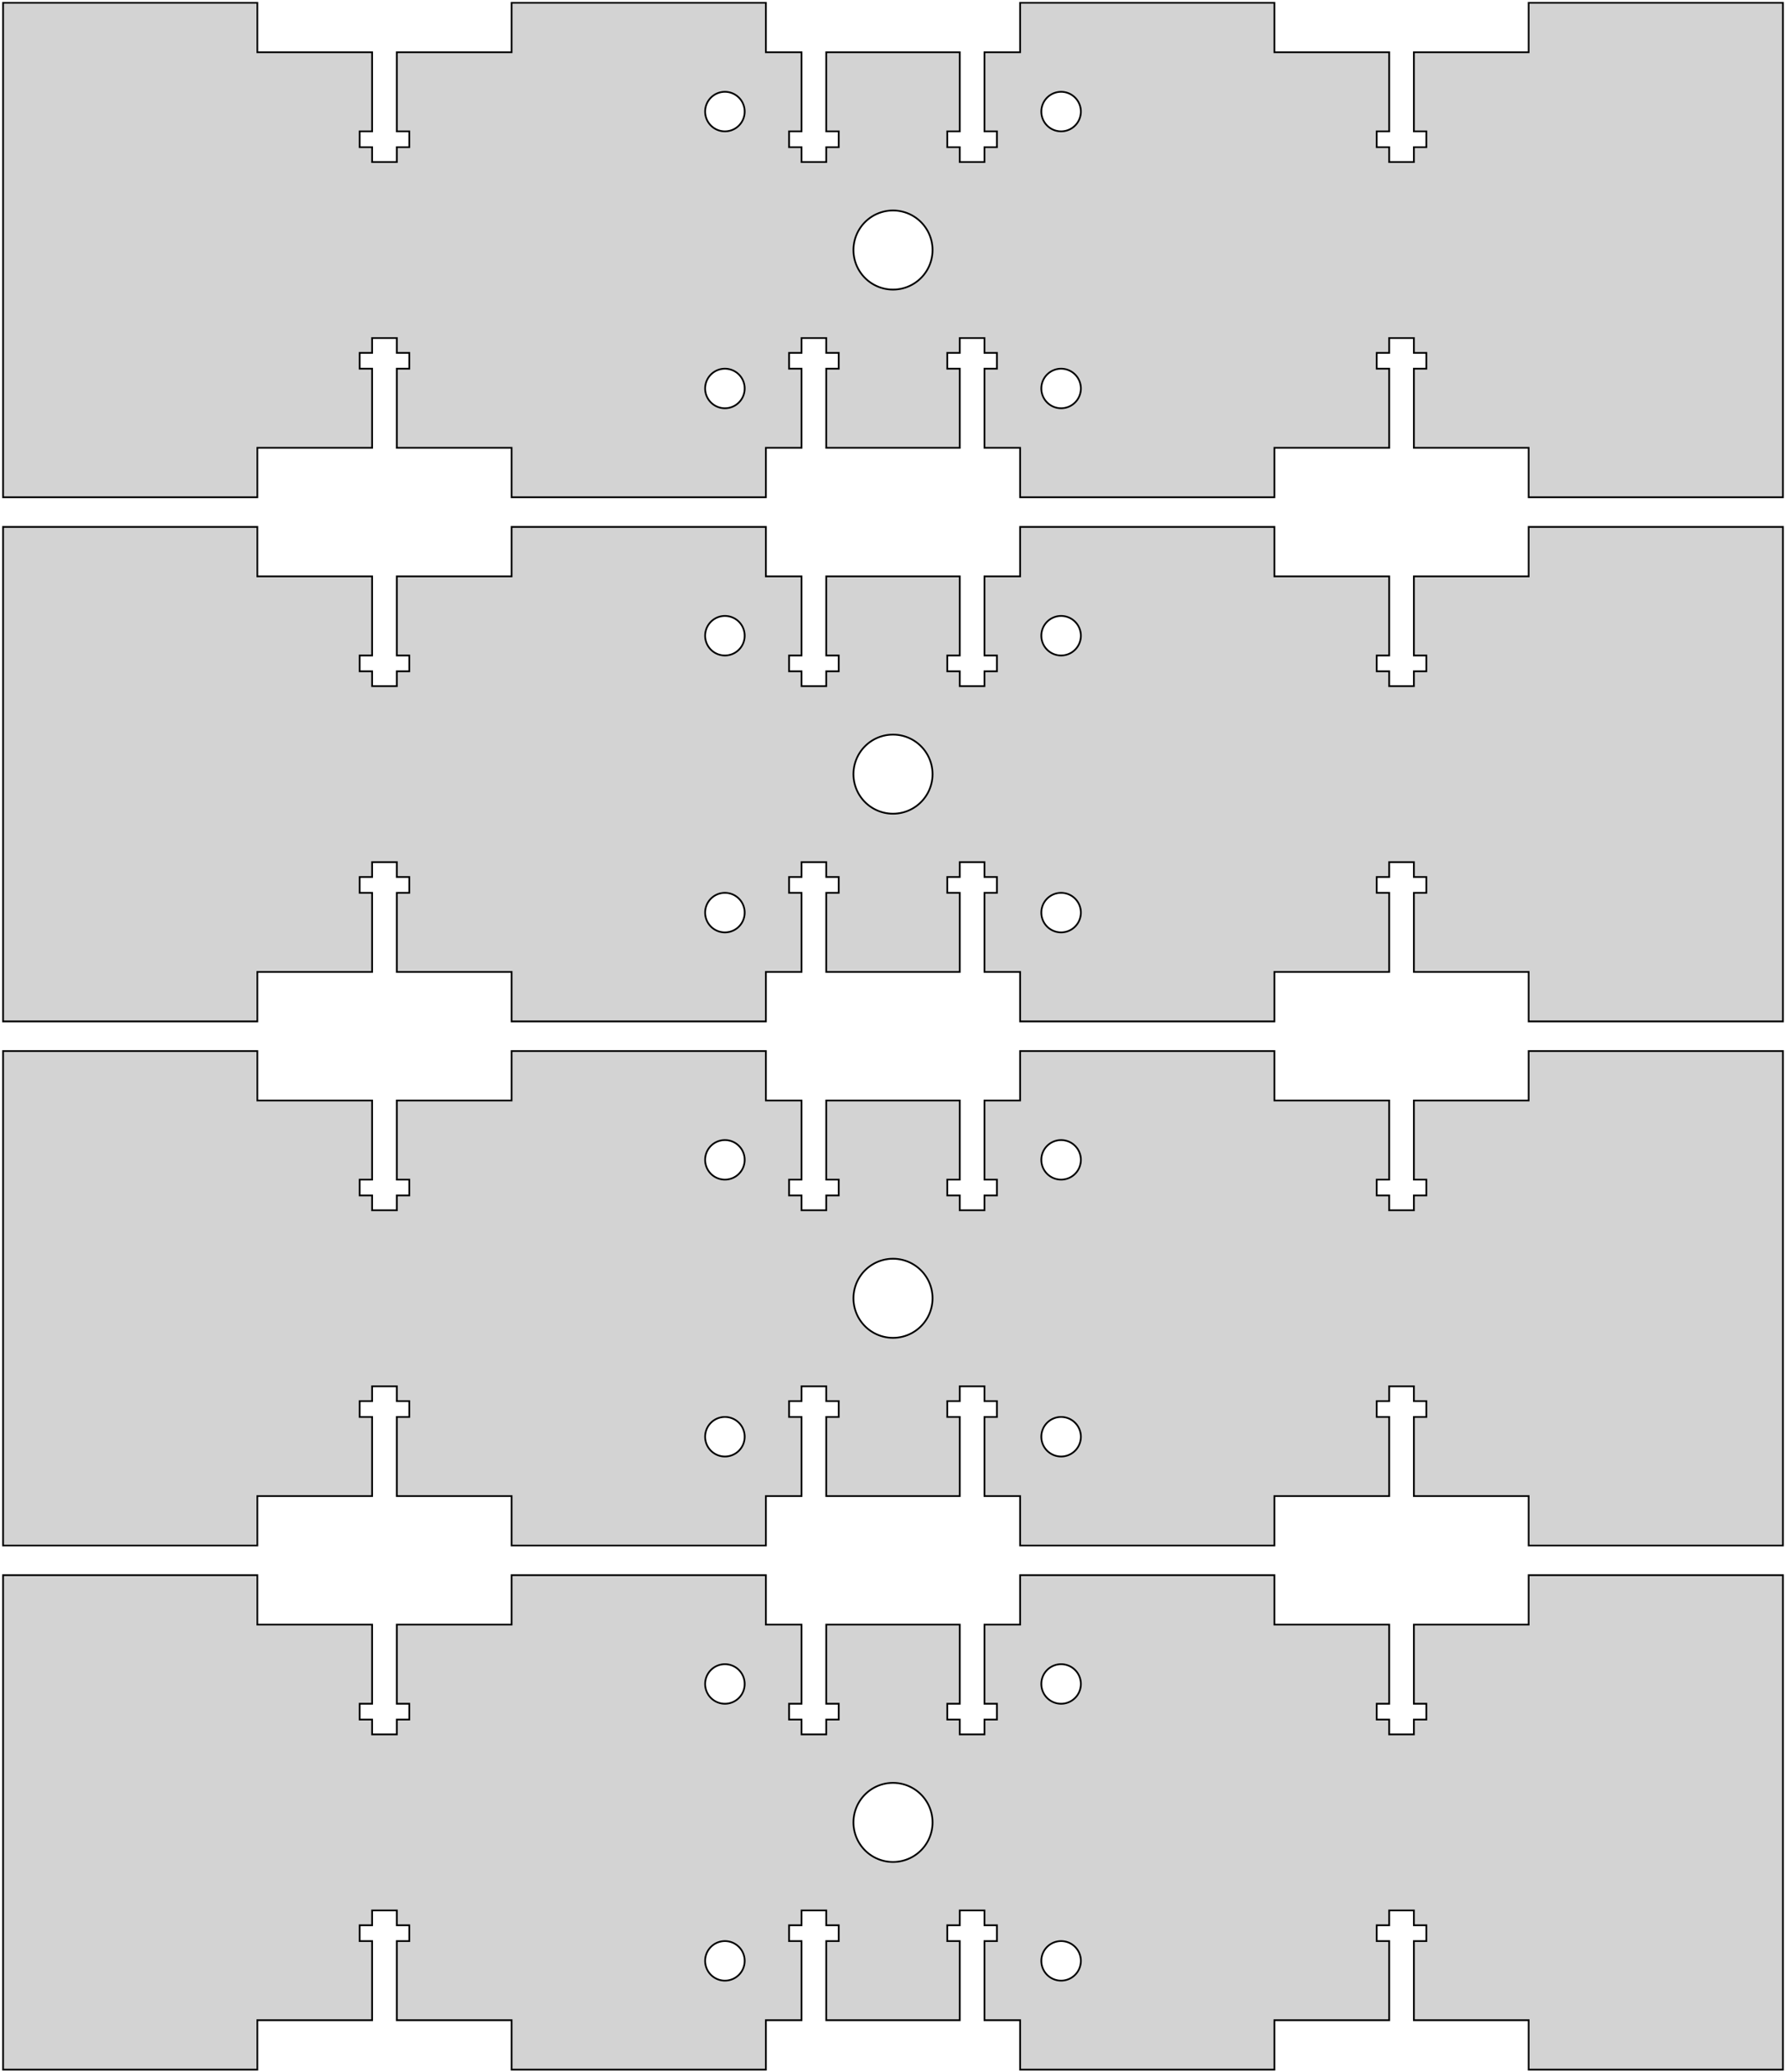 <?xml version="1.0" standalone="no"?>
<!DOCTYPE svg PUBLIC "-//W3C//DTD SVG 1.1//EN" "http://www.w3.org/Graphics/SVG/1.1/DTD/svg11.dtd">
<svg width="512" height="594" viewBox="-256 -426 512 594" xmlns="http://www.w3.org/2000/svg" version="1.1">
<title>OpenSCAD Model</title>
<path d="
M -255.118,17.008 L -182.227,17.008 L -182.227,2.835 L -149.325,2.835 L -149.325,-19.843 L -152.897,-19.843
 L -152.897,-24.378 L -149.325,-24.378 L -149.325,-28.63 L -142.238,-28.63 L -142.238,-24.378 L -138.667,-24.378
 L -138.667,-19.843 L -142.238,-19.843 L -142.238,2.835 L -109.336,2.835 L -109.336,17.008 L -36.445,17.008
 L -36.445,2.835 L -26.221,2.835 L -26.221,-19.843 L -29.792,-19.843 L -29.792,-24.378 L -26.221,-24.378
 L -26.221,-28.63 L -19.134,-28.63 L -19.134,-24.378 L -15.562,-24.378 L -15.562,-19.843 L -19.134,-19.843
 L -19.134,2.835 L 19.134,2.835 L 19.134,-19.843 L 15.562,-19.843 L 15.562,-24.378 L 19.134,-24.378
 L 19.134,-28.63 L 26.221,-28.63 L 26.221,-24.378 L 29.792,-24.378 L 29.792,-19.843 L 26.221,-19.843
 L 26.221,2.835 L 36.445,2.835 L 36.445,17.008 L 109.336,17.008 L 109.336,2.835 L 142.238,2.835
 L 142.238,-19.843 L 138.667,-19.843 L 138.667,-24.378 L 142.238,-24.378 L 142.238,-28.63 L 149.325,-28.63
 L 149.325,-24.378 L 152.897,-24.378 L 152.897,-19.843 L 149.325,-19.843 L 149.325,2.835 L 182.227,2.835
 L 182.227,17.008 L 255.118,17.008 L 255.118,-124.724 L 182.227,-124.724 L 182.227,-110.551 L 149.325,-110.551
 L 149.325,-87.874 L 152.897,-87.874 L 152.897,-83.339 L 149.325,-83.339 L 149.325,-79.087 L 142.238,-79.087
 L 142.238,-83.339 L 138.667,-83.339 L 138.667,-87.874 L 142.238,-87.874 L 142.238,-110.551 L 109.336,-110.551
 L 109.336,-124.724 L 36.445,-124.724 L 36.445,-110.551 L 26.221,-110.551 L 26.221,-87.874 L 29.792,-87.874
 L 29.792,-83.339 L 26.221,-83.339 L 26.221,-79.087 L 19.134,-79.087 L 19.134,-83.339 L 15.562,-83.339
 L 15.562,-87.874 L 19.134,-87.874 L 19.134,-110.551 L -19.134,-110.551 L -19.134,-87.874 L -15.562,-87.874
 L -15.562,-83.339 L -19.134,-83.339 L -19.134,-79.087 L -26.221,-79.087 L -26.221,-83.339 L -29.792,-83.339
 L -29.792,-87.874 L -26.221,-87.874 L -26.221,-110.551 L -36.445,-110.551 L -36.445,-124.724 L -109.336,-124.724
 L -109.336,-110.551 L -142.238,-110.551 L -142.238,-87.874 L -138.667,-87.874 L -138.667,-83.339 L -142.238,-83.339
 L -142.238,-79.087 L -149.325,-79.087 L -149.325,-83.339 L -152.897,-83.339 L -152.897,-87.874 L -149.325,-87.874
 L -149.325,-110.551 L -182.227,-110.551 L -182.227,-124.724 L -255.118,-124.724 z
M -53.858,-14.173 L -53.847,-14.529 L -53.814,-14.884 L -53.758,-15.236 L -53.68,-15.583 L -53.581,-15.925
 L -53.46,-16.26 L -53.319,-16.587 L -53.157,-16.904 L -52.976,-17.211 L -52.776,-17.506 L -52.557,-17.787
 L -52.322,-18.054 L -52.07,-18.306 L -51.803,-18.541 L -51.521,-18.76 L -51.227,-18.96 L -50.92,-19.141
 L -50.603,-19.303 L -50.276,-19.444 L -49.941,-19.565 L -49.599,-19.664 L -49.251,-19.742 L -48.9,-19.798
 L -48.545,-19.831 L -48.189,-19.843 L -47.833,-19.831 L -47.478,-19.798 L -47.127,-19.742 L -46.779,-19.664
 L -46.437,-19.565 L -46.102,-19.444 L -45.775,-19.303 L -45.458,-19.141 L -45.151,-18.96 L -44.857,-18.76
 L -44.575,-18.541 L -44.308,-18.306 L -44.056,-18.054 L -43.821,-17.787 L -43.602,-17.506 L -43.402,-17.211
 L -43.221,-16.904 L -43.059,-16.587 L -42.918,-16.26 L -42.797,-15.925 L -42.698,-15.583 L -42.62,-15.236
 L -42.564,-14.884 L -42.531,-14.529 L -42.52,-14.173 L -42.531,-13.817 L -42.564,-13.463 L -42.62,-13.111
 L -42.698,-12.763 L -42.797,-12.421 L -42.918,-12.086 L -43.059,-11.759 L -43.221,-11.442 L -43.402,-11.136
 L -43.602,-10.841 L -43.821,-10.559 L -44.056,-10.292 L -44.308,-10.04 L -44.575,-9.805 L -44.857,-9.587
 L -45.151,-9.386 L -45.458,-9.205 L -45.775,-9.043 L -46.102,-8.902 L -46.437,-8.781 L -46.779,-8.682
 L -47.127,-8.604 L -47.478,-8.549 L -47.833,-8.515 L -48.189,-8.504 L -48.545,-8.515 L -48.9,-8.549
 L -49.251,-8.604 L -49.599,-8.682 L -49.941,-8.781 L -50.276,-8.902 L -50.603,-9.043 L -50.92,-9.205
 L -51.227,-9.386 L -51.521,-9.587 L -51.803,-9.805 L -52.07,-10.04 L -52.322,-10.292 L -52.557,-10.559
 L -52.776,-10.841 L -52.976,-11.136 L -53.157,-11.442 L -53.319,-11.759 L -53.46,-12.086 L -53.581,-12.421
 L -53.68,-12.763 L -53.758,-13.111 L -53.814,-13.463 L -53.847,-13.817 z
M -53.858,-93.543 L -53.847,-93.899 L -53.814,-94.254 L -53.758,-94.606 L -53.68,-94.953 L -53.581,-95.295
 L -53.46,-95.63 L -53.319,-95.957 L -53.157,-96.275 L -52.976,-96.581 L -52.776,-96.876 L -52.557,-97.157
 L -52.322,-97.424 L -52.07,-97.676 L -51.803,-97.912 L -51.521,-98.13 L -51.227,-98.33 L -50.92,-98.511
 L -50.603,-98.673 L -50.276,-98.814 L -49.941,-98.935 L -49.599,-99.034 L -49.251,-99.112 L -48.9,-99.168
 L -48.545,-99.201 L -48.189,-99.213 L -47.833,-99.201 L -47.478,-99.168 L -47.127,-99.112 L -46.779,-99.034
 L -46.437,-98.935 L -46.102,-98.814 L -45.775,-98.673 L -45.458,-98.511 L -45.151,-98.33 L -44.857,-98.13
 L -44.575,-97.912 L -44.308,-97.676 L -44.056,-97.424 L -43.821,-97.157 L -43.602,-96.876 L -43.402,-96.581
 L -43.221,-96.275 L -43.059,-95.957 L -42.918,-95.63 L -42.797,-95.295 L -42.698,-94.953 L -42.62,-94.606
 L -42.564,-94.254 L -42.531,-93.899 L -42.52,-93.543 L -42.531,-93.187 L -42.564,-92.833 L -42.62,-92.481
 L -42.698,-92.133 L -42.797,-91.791 L -42.918,-91.456 L -43.059,-91.129 L -43.221,-90.812 L -43.402,-90.505
 L -43.602,-90.211 L -43.821,-89.93 L -44.056,-89.662 L -44.308,-89.411 L -44.575,-89.175 L -44.857,-88.957
 L -45.151,-88.757 L -45.458,-88.575 L -45.775,-88.414 L -46.102,-88.272 L -46.437,-88.151 L -46.779,-88.052
 L -47.127,-87.974 L -47.478,-87.919 L -47.833,-87.885 L -48.189,-87.874 L -48.545,-87.885 L -48.9,-87.919
 L -49.251,-87.974 L -49.599,-88.052 L -49.941,-88.151 L -50.276,-88.272 L -50.603,-88.414 L -50.92,-88.575
 L -51.227,-88.757 L -51.521,-88.957 L -51.803,-89.175 L -52.07,-89.411 L -52.322,-89.662 L -52.557,-89.93
 L -52.776,-90.211 L -52.976,-90.505 L -53.157,-90.812 L -53.319,-91.129 L -53.46,-91.456 L -53.581,-91.791
 L -53.68,-92.133 L -53.758,-92.481 L -53.814,-92.833 L -53.847,-93.187 z
M -11.339,-53.858 L -11.316,-54.57 L -11.249,-55.279 L -11.138,-55.983 L -10.982,-56.678 L -10.784,-57.362
 L -10.542,-58.032 L -10.259,-58.686 L -9.936,-59.321 L -9.573,-59.934 L -9.173,-60.523 L -8.737,-61.086
 L -8.265,-61.62 L -7.762,-62.124 L -7.227,-62.595 L -6.665,-63.031 L -6.076,-63.432 L -5.462,-63.794
 L -4.828,-64.118 L -4.174,-64.401 L -3.504,-64.642 L -2.82,-64.841 L -2.125,-64.996 L -1.421,-65.107
 L -0.712,-65.174 L -4.8425e-014,-65.197 L 0.712,-65.174 L 1.421,-65.107 L 2.125,-64.996 L 2.82,-64.841
 L 3.504,-64.642 L 4.174,-64.401 L 4.828,-64.118 L 5.462,-63.794 L 6.076,-63.432 L 6.665,-63.031
 L 7.227,-62.595 L 7.762,-62.124 L 8.265,-61.62 L 8.737,-61.086 L 9.173,-60.523 L 9.573,-59.934
 L 9.936,-59.321 L 10.259,-58.686 L 10.542,-58.032 L 10.784,-57.362 L 10.982,-56.678 L 11.138,-55.983
 L 11.249,-55.279 L 11.316,-54.57 L 11.339,-53.858 L 11.316,-53.146 L 11.249,-52.437 L 11.138,-51.734
 L 10.982,-51.038 L 10.784,-50.355 L 10.542,-49.684 L 10.259,-49.031 L 9.936,-48.396 L 9.573,-47.783
 L 9.173,-47.194 L 8.737,-46.631 L 8.265,-46.096 L 7.762,-45.593 L 7.227,-45.122 L 6.665,-44.685
 L 6.076,-44.285 L 5.462,-43.922 L 4.828,-43.599 L 4.174,-43.316 L 3.504,-43.075 L 2.82,-42.876
 L 2.125,-42.721 L 1.421,-42.609 L 0.712,-42.542 L -4.8425e-014,-42.52 L -0.712,-42.542 L -1.421,-42.609
 L -2.125,-42.721 L -2.82,-42.876 L -3.504,-43.075 L -4.174,-43.316 L -4.828,-43.599 L -5.462,-43.922
 L -6.076,-44.285 L -6.665,-44.685 L -7.227,-45.122 L -7.762,-45.593 L -8.265,-46.096 L -8.737,-46.631
 L -9.173,-47.194 L -9.573,-47.783 L -9.936,-48.396 L -10.259,-49.031 L -10.542,-49.684 L -10.784,-50.355
 L -10.982,-51.038 L -11.138,-51.734 L -11.249,-52.437 L -11.316,-53.146 z
M 42.52,-14.173 L 42.531,-14.529 L 42.564,-14.884 L 42.62,-15.236 L 42.698,-15.583 L 42.797,-15.925
 L 42.918,-16.26 L 43.059,-16.587 L 43.221,-16.904 L 43.402,-17.211 L 43.602,-17.506 L 43.821,-17.787
 L 44.056,-18.054 L 44.308,-18.306 L 44.575,-18.541 L 44.857,-18.76 L 45.151,-18.96 L 45.458,-19.141
 L 45.775,-19.303 L 46.102,-19.444 L 46.437,-19.565 L 46.779,-19.664 L 47.127,-19.742 L 47.478,-19.798
 L 47.833,-19.831 L 48.189,-19.843 L 48.545,-19.831 L 48.9,-19.798 L 49.251,-19.742 L 49.599,-19.664
 L 49.941,-19.565 L 50.276,-19.444 L 50.603,-19.303 L 50.92,-19.141 L 51.227,-18.96 L 51.521,-18.76
 L 51.803,-18.541 L 52.07,-18.306 L 52.322,-18.054 L 52.557,-17.787 L 52.776,-17.506 L 52.976,-17.211
 L 53.157,-16.904 L 53.319,-16.587 L 53.46,-16.26 L 53.581,-15.925 L 53.68,-15.583 L 53.758,-15.236
 L 53.814,-14.884 L 53.847,-14.529 L 53.858,-14.173 L 53.847,-13.817 L 53.814,-13.463 L 53.758,-13.111
 L 53.68,-12.763 L 53.581,-12.421 L 53.46,-12.086 L 53.319,-11.759 L 53.157,-11.442 L 52.976,-11.136
 L 52.776,-10.841 L 52.557,-10.559 L 52.322,-10.292 L 52.07,-10.04 L 51.803,-9.805 L 51.521,-9.587
 L 51.227,-9.386 L 50.92,-9.205 L 50.603,-9.043 L 50.276,-8.902 L 49.941,-8.781 L 49.599,-8.682
 L 49.251,-8.604 L 48.9,-8.549 L 48.545,-8.515 L 48.189,-8.504 L 47.833,-8.515 L 47.478,-8.549
 L 47.127,-8.604 L 46.779,-8.682 L 46.437,-8.781 L 46.102,-8.902 L 45.775,-9.043 L 45.458,-9.205
 L 45.151,-9.386 L 44.857,-9.587 L 44.575,-9.805 L 44.308,-10.04 L 44.056,-10.292 L 43.821,-10.559
 L 43.602,-10.841 L 43.402,-11.136 L 43.221,-11.442 L 43.059,-11.759 L 42.918,-12.086 L 42.797,-12.421
 L 42.698,-12.763 L 42.62,-13.111 L 42.564,-13.463 L 42.531,-13.817 z
M 42.52,-93.543 L 42.531,-93.899 L 42.564,-94.254 L 42.62,-94.606 L 42.698,-94.953 L 42.797,-95.295
 L 42.918,-95.63 L 43.059,-95.957 L 43.221,-96.275 L 43.402,-96.581 L 43.602,-96.876 L 43.821,-97.157
 L 44.056,-97.424 L 44.308,-97.676 L 44.575,-97.912 L 44.857,-98.13 L 45.151,-98.33 L 45.458,-98.511
 L 45.775,-98.673 L 46.102,-98.814 L 46.437,-98.935 L 46.779,-99.034 L 47.127,-99.112 L 47.478,-99.168
 L 47.833,-99.201 L 48.189,-99.213 L 48.545,-99.201 L 48.9,-99.168 L 49.251,-99.112 L 49.599,-99.034
 L 49.941,-98.935 L 50.276,-98.814 L 50.603,-98.673 L 50.92,-98.511 L 51.227,-98.33 L 51.521,-98.13
 L 51.803,-97.912 L 52.07,-97.676 L 52.322,-97.424 L 52.557,-97.157 L 52.776,-96.876 L 52.976,-96.581
 L 53.157,-96.275 L 53.319,-95.957 L 53.46,-95.63 L 53.581,-95.295 L 53.68,-94.953 L 53.758,-94.606
 L 53.814,-94.254 L 53.847,-93.899 L 53.858,-93.543 L 53.847,-93.187 L 53.814,-92.833 L 53.758,-92.481
 L 53.68,-92.133 L 53.581,-91.791 L 53.46,-91.456 L 53.319,-91.129 L 53.157,-90.812 L 52.976,-90.505
 L 52.776,-90.211 L 52.557,-89.93 L 52.322,-89.662 L 52.07,-89.411 L 51.803,-89.175 L 51.521,-88.957
 L 51.227,-88.757 L 50.92,-88.575 L 50.603,-88.414 L 50.276,-88.272 L 49.941,-88.151 L 49.599,-88.052
 L 49.251,-87.974 L 48.9,-87.919 L 48.545,-87.885 L 48.189,-87.874 L 47.833,-87.885 L 47.478,-87.919
 L 47.127,-87.974 L 46.779,-88.052 L 46.437,-88.151 L 46.102,-88.272 L 45.775,-88.414 L 45.458,-88.575
 L 45.151,-88.757 L 44.857,-88.957 L 44.575,-89.175 L 44.308,-89.411 L 44.056,-89.662 L 43.821,-89.93
 L 43.602,-90.211 L 43.402,-90.505 L 43.221,-90.812 L 43.059,-91.129 L 42.918,-91.456 L 42.797,-91.791
 L 42.698,-92.133 L 42.62,-92.481 L 42.564,-92.833 L 42.531,-93.187 z
M -255.118,-274.961 L -255.118,-133.228 L -182.227,-133.228 L -182.227,-147.402 L -149.325,-147.402 L -149.325,-170.079
 L -152.897,-170.079 L -152.897,-174.614 L -149.325,-174.614 L -149.325,-178.866 L -142.238,-178.866 L -142.238,-174.614
 L -138.667,-174.614 L -138.667,-170.079 L -142.238,-170.079 L -142.238,-147.402 L -109.336,-147.402 L -109.336,-133.228
 L -36.445,-133.228 L -36.445,-147.402 L -26.221,-147.402 L -26.221,-170.079 L -29.792,-170.079 L -29.792,-174.614
 L -26.221,-174.614 L -26.221,-178.866 L -19.134,-178.866 L -19.134,-174.614 L -15.562,-174.614 L -15.562,-170.079
 L -19.134,-170.079 L -19.134,-147.402 L 19.134,-147.402 L 19.134,-170.079 L 15.562,-170.079 L 15.562,-174.614
 L 19.134,-174.614 L 19.134,-178.866 L 26.221,-178.866 L 26.221,-174.614 L 29.792,-174.614 L 29.792,-170.079
 L 26.221,-170.079 L 26.221,-147.402 L 36.445,-147.402 L 36.445,-133.228 L 109.336,-133.228 L 109.336,-147.402
 L 142.238,-147.402 L 142.238,-170.079 L 138.667,-170.079 L 138.667,-174.614 L 142.238,-174.614 L 142.238,-178.866
 L 149.325,-178.866 L 149.325,-174.614 L 152.897,-174.614 L 152.897,-170.079 L 149.325,-170.079 L 149.325,-147.402
 L 182.227,-147.402 L 182.227,-133.228 L 255.118,-133.228 L 255.118,-274.961 L 182.227,-274.961 L 182.227,-260.787
 L 149.325,-260.787 L 149.325,-238.11 L 152.897,-238.11 L 152.897,-233.575 L 149.325,-233.575 L 149.325,-229.323
 L 142.238,-229.323 L 142.238,-233.575 L 138.667,-233.575 L 138.667,-238.11 L 142.238,-238.11 L 142.238,-260.787
 L 109.336,-260.787 L 109.336,-274.961 L 36.445,-274.961 L 36.445,-260.787 L 26.221,-260.787 L 26.221,-238.11
 L 29.792,-238.11 L 29.792,-233.575 L 26.221,-233.575 L 26.221,-229.323 L 19.134,-229.323 L 19.134,-233.575
 L 15.562,-233.575 L 15.562,-238.11 L 19.134,-238.11 L 19.134,-260.787 L -19.134,-260.787 L -19.134,-238.11
 L -15.562,-238.11 L -15.562,-233.575 L -19.134,-233.575 L -19.134,-229.323 L -26.221,-229.323 L -26.221,-233.575
 L -29.792,-233.575 L -29.792,-238.11 L -26.221,-238.11 L -26.221,-260.787 L -36.445,-260.787 L -36.445,-274.961
 L -109.336,-274.961 L -109.336,-260.787 L -142.238,-260.787 L -142.238,-238.11 L -138.667,-238.11 L -138.667,-233.575
 L -142.238,-233.575 L -142.238,-229.323 L -149.325,-229.323 L -149.325,-233.575 L -152.897,-233.575 L -152.897,-238.11
 L -149.325,-238.11 L -149.325,-260.787 L -182.227,-260.787 L -182.227,-274.961 z
M -53.858,-243.78 L -53.847,-244.136 L -53.814,-244.49 L -53.758,-244.842 L -53.68,-245.189 L -53.581,-245.531
 L -53.46,-245.867 L -53.319,-246.193 L -53.157,-246.511 L -52.976,-246.817 L -52.776,-247.112 L -52.557,-247.393
 L -52.322,-247.66 L -52.07,-247.912 L -51.803,-248.148 L -51.521,-248.366 L -51.227,-248.566 L -50.92,-248.748
 L -50.603,-248.909 L -50.276,-249.051 L -49.941,-249.171 L -49.599,-249.271 L -49.251,-249.348 L -48.9,-249.404
 L -48.545,-249.438 L -48.189,-249.449 L -47.833,-249.438 L -47.478,-249.404 L -47.127,-249.348 L -46.779,-249.271
 L -46.437,-249.171 L -46.102,-249.051 L -45.775,-248.909 L -45.458,-248.748 L -45.151,-248.566 L -44.857,-248.366
 L -44.575,-248.148 L -44.308,-247.912 L -44.056,-247.66 L -43.821,-247.393 L -43.602,-247.112 L -43.402,-246.817
 L -43.221,-246.511 L -43.059,-246.193 L -42.918,-245.867 L -42.797,-245.531 L -42.698,-245.189 L -42.62,-244.842
 L -42.564,-244.49 L -42.531,-244.136 L -42.52,-243.78 L -42.531,-243.424 L -42.564,-243.069 L -42.62,-242.717
 L -42.698,-242.37 L -42.797,-242.028 L -42.918,-241.693 L -43.059,-241.366 L -43.221,-241.048 L -43.402,-240.742
 L -43.602,-240.447 L -43.821,-240.166 L -44.056,-239.899 L -44.308,-239.647 L -44.575,-239.411 L -44.857,-239.193
 L -45.151,-238.993 L -45.458,-238.811 L -45.775,-238.65 L -46.102,-238.508 L -46.437,-238.388 L -46.779,-238.288
 L -47.127,-238.211 L -47.478,-238.155 L -47.833,-238.121 L -48.189,-238.11 L -48.545,-238.121 L -48.9,-238.155
 L -49.251,-238.211 L -49.599,-238.288 L -49.941,-238.388 L -50.276,-238.508 L -50.603,-238.65 L -50.92,-238.811
 L -51.227,-238.993 L -51.521,-239.193 L -51.803,-239.411 L -52.07,-239.647 L -52.322,-239.899 L -52.557,-240.166
 L -52.776,-240.447 L -52.976,-240.742 L -53.157,-241.048 L -53.319,-241.366 L -53.46,-241.693 L -53.581,-242.028
 L -53.68,-242.37 L -53.758,-242.717 L -53.814,-243.069 L -53.847,-243.424 z
M -53.858,-164.409 L -53.847,-164.765 L -53.814,-165.12 L -53.758,-165.472 L -53.68,-165.819 L -53.581,-166.161
 L -53.46,-166.496 L -53.319,-166.823 L -53.157,-167.141 L -52.976,-167.447 L -52.776,-167.742 L -52.557,-168.023
 L -52.322,-168.29 L -52.07,-168.542 L -51.803,-168.778 L -51.521,-168.996 L -51.227,-169.196 L -50.92,-169.377
 L -50.603,-169.539 L -50.276,-169.681 L -49.941,-169.801 L -49.599,-169.901 L -49.251,-169.978 L -48.9,-170.034
 L -48.545,-170.068 L -48.189,-170.079 L -47.833,-170.068 L -47.478,-170.034 L -47.127,-169.978 L -46.779,-169.901
 L -46.437,-169.801 L -46.102,-169.681 L -45.775,-169.539 L -45.458,-169.377 L -45.151,-169.196 L -44.857,-168.996
 L -44.575,-168.778 L -44.308,-168.542 L -44.056,-168.29 L -43.821,-168.023 L -43.602,-167.742 L -43.402,-167.447
 L -43.221,-167.141 L -43.059,-166.823 L -42.918,-166.496 L -42.797,-166.161 L -42.698,-165.819 L -42.62,-165.472
 L -42.564,-165.12 L -42.531,-164.765 L -42.52,-164.409 L -42.531,-164.053 L -42.564,-163.699 L -42.62,-163.347
 L -42.698,-163 L -42.797,-162.658 L -42.918,-162.322 L -43.059,-161.996 L -43.221,-161.678 L -43.402,-161.372
 L -43.602,-161.077 L -43.821,-160.796 L -44.056,-160.529 L -44.308,-160.277 L -44.575,-160.041 L -44.857,-159.823
 L -45.151,-159.623 L -45.458,-159.441 L -45.775,-159.28 L -46.102,-159.138 L -46.437,-159.018 L -46.779,-158.918
 L -47.127,-158.841 L -47.478,-158.785 L -47.833,-158.751 L -48.189,-158.74 L -48.545,-158.751 L -48.9,-158.785
 L -49.251,-158.841 L -49.599,-158.918 L -49.941,-159.018 L -50.276,-159.138 L -50.603,-159.28 L -50.92,-159.441
 L -51.227,-159.623 L -51.521,-159.823 L -51.803,-160.041 L -52.07,-160.277 L -52.322,-160.529 L -52.557,-160.796
 L -52.776,-161.077 L -52.976,-161.372 L -53.157,-161.678 L -53.319,-161.996 L -53.46,-162.322 L -53.581,-162.658
 L -53.68,-163 L -53.758,-163.347 L -53.814,-163.699 L -53.847,-164.053 z
M -11.339,-204.094 L -11.316,-204.806 L -11.249,-205.516 L -11.138,-206.219 L -10.982,-206.914 L -10.784,-207.598
 L -10.542,-208.268 L -10.259,-208.922 L -9.936,-209.557 L -9.573,-210.17 L -9.173,-210.759 L -8.737,-211.322
 L -8.265,-211.856 L -7.762,-212.36 L -7.227,-212.831 L -6.665,-213.268 L -6.076,-213.668 L -5.462,-214.031
 L -4.828,-214.354 L -4.174,-214.637 L -3.504,-214.878 L -2.82,-215.077 L -2.125,-215.232 L -1.421,-215.344
 L -0.712,-215.411 L -6.94265e-016,-215.433 L 0.712,-215.411 L 1.421,-215.344 L 2.125,-215.232 L 2.82,-215.077
 L 3.504,-214.878 L 4.174,-214.637 L 4.828,-214.354 L 5.462,-214.031 L 6.076,-213.668 L 6.665,-213.268
 L 7.227,-212.831 L 7.762,-212.36 L 8.265,-211.856 L 8.737,-211.322 L 9.173,-210.759 L 9.573,-210.17
 L 9.936,-209.557 L 10.259,-208.922 L 10.542,-208.268 L 10.784,-207.598 L 10.982,-206.914 L 11.138,-206.219
 L 11.249,-205.516 L 11.316,-204.806 L 11.339,-204.094 L 11.316,-203.383 L 11.249,-202.673 L 11.138,-201.97
 L 10.982,-201.275 L 10.784,-200.591 L 10.542,-199.92 L 10.259,-199.267 L 9.936,-198.632 L 9.573,-198.019
 L 9.173,-197.43 L 8.737,-196.867 L 8.265,-196.333 L 7.762,-195.829 L 7.227,-195.358 L 6.665,-194.921
 L 6.076,-194.521 L 5.462,-194.158 L 4.828,-193.835 L 4.174,-193.552 L 3.504,-193.311 L 2.82,-193.112
 L 2.125,-192.957 L 1.421,-192.845 L 0.712,-192.778 L 6.94265e-016,-192.756 L -0.712,-192.778 L -1.421,-192.845
 L -2.125,-192.957 L -2.82,-193.112 L -3.504,-193.311 L -4.174,-193.552 L -4.828,-193.835 L -5.462,-194.158
 L -6.076,-194.521 L -6.665,-194.921 L -7.227,-195.358 L -7.762,-195.829 L -8.265,-196.333 L -8.737,-196.867
 L -9.173,-197.43 L -9.573,-198.019 L -9.936,-198.632 L -10.259,-199.267 L -10.542,-199.92 L -10.784,-200.591
 L -10.982,-201.275 L -11.138,-201.97 L -11.249,-202.673 L -11.316,-203.383 z
M 42.52,-243.78 L 42.531,-244.136 L 42.564,-244.49 L 42.62,-244.842 L 42.698,-245.189 L 42.797,-245.531
 L 42.918,-245.867 L 43.059,-246.193 L 43.221,-246.511 L 43.402,-246.817 L 43.602,-247.112 L 43.821,-247.393
 L 44.056,-247.66 L 44.308,-247.912 L 44.575,-248.148 L 44.857,-248.366 L 45.151,-248.566 L 45.458,-248.748
 L 45.775,-248.909 L 46.102,-249.051 L 46.437,-249.171 L 46.779,-249.271 L 47.127,-249.348 L 47.478,-249.404
 L 47.833,-249.438 L 48.189,-249.449 L 48.545,-249.438 L 48.9,-249.404 L 49.251,-249.348 L 49.599,-249.271
 L 49.941,-249.171 L 50.276,-249.051 L 50.603,-248.909 L 50.92,-248.748 L 51.227,-248.566 L 51.521,-248.366
 L 51.803,-248.148 L 52.07,-247.912 L 52.322,-247.66 L 52.557,-247.393 L 52.776,-247.112 L 52.976,-246.817
 L 53.157,-246.511 L 53.319,-246.193 L 53.46,-245.867 L 53.581,-245.531 L 53.68,-245.189 L 53.758,-244.842
 L 53.814,-244.49 L 53.847,-244.136 L 53.858,-243.78 L 53.847,-243.424 L 53.814,-243.069 L 53.758,-242.717
 L 53.68,-242.37 L 53.581,-242.028 L 53.46,-241.693 L 53.319,-241.366 L 53.157,-241.048 L 52.976,-240.742
 L 52.776,-240.447 L 52.557,-240.166 L 52.322,-239.899 L 52.07,-239.647 L 51.803,-239.411 L 51.521,-239.193
 L 51.227,-238.993 L 50.92,-238.811 L 50.603,-238.65 L 50.276,-238.508 L 49.941,-238.388 L 49.599,-238.288
 L 49.251,-238.211 L 48.9,-238.155 L 48.545,-238.121 L 48.189,-238.11 L 47.833,-238.121 L 47.478,-238.155
 L 47.127,-238.211 L 46.779,-238.288 L 46.437,-238.388 L 46.102,-238.508 L 45.775,-238.65 L 45.458,-238.811
 L 45.151,-238.993 L 44.857,-239.193 L 44.575,-239.411 L 44.308,-239.647 L 44.056,-239.899 L 43.821,-240.166
 L 43.602,-240.447 L 43.402,-240.742 L 43.221,-241.048 L 43.059,-241.366 L 42.918,-241.693 L 42.797,-242.028
 L 42.698,-242.37 L 42.62,-242.717 L 42.564,-243.069 L 42.531,-243.424 z
M 42.52,-164.409 L 42.531,-164.765 L 42.564,-165.12 L 42.62,-165.472 L 42.698,-165.819 L 42.797,-166.161
 L 42.918,-166.496 L 43.059,-166.823 L 43.221,-167.141 L 43.402,-167.447 L 43.602,-167.742 L 43.821,-168.023
 L 44.056,-168.29 L 44.308,-168.542 L 44.575,-168.778 L 44.857,-168.996 L 45.151,-169.196 L 45.458,-169.377
 L 45.775,-169.539 L 46.102,-169.681 L 46.437,-169.801 L 46.779,-169.901 L 47.127,-169.978 L 47.478,-170.034
 L 47.833,-170.068 L 48.189,-170.079 L 48.545,-170.068 L 48.9,-170.034 L 49.251,-169.978 L 49.599,-169.901
 L 49.941,-169.801 L 50.276,-169.681 L 50.603,-169.539 L 50.92,-169.377 L 51.227,-169.196 L 51.521,-168.996
 L 51.803,-168.778 L 52.07,-168.542 L 52.322,-168.29 L 52.557,-168.023 L 52.776,-167.742 L 52.976,-167.447
 L 53.157,-167.141 L 53.319,-166.823 L 53.46,-166.496 L 53.581,-166.161 L 53.68,-165.819 L 53.758,-165.472
 L 53.814,-165.12 L 53.847,-164.765 L 53.858,-164.409 L 53.847,-164.053 L 53.814,-163.699 L 53.758,-163.347
 L 53.68,-163 L 53.581,-162.658 L 53.46,-162.322 L 53.319,-161.996 L 53.157,-161.678 L 52.976,-161.372
 L 52.776,-161.077 L 52.557,-160.796 L 52.322,-160.529 L 52.07,-160.277 L 51.803,-160.041 L 51.521,-159.823
 L 51.227,-159.623 L 50.92,-159.441 L 50.603,-159.28 L 50.276,-159.138 L 49.941,-159.018 L 49.599,-158.918
 L 49.251,-158.841 L 48.9,-158.785 L 48.545,-158.751 L 48.189,-158.74 L 47.833,-158.751 L 47.478,-158.785
 L 47.127,-158.841 L 46.779,-158.918 L 46.437,-159.018 L 46.102,-159.138 L 45.775,-159.28 L 45.458,-159.441
 L 45.151,-159.623 L 44.857,-159.823 L 44.575,-160.041 L 44.308,-160.277 L 44.056,-160.529 L 43.821,-160.796
 L 43.602,-161.077 L 43.402,-161.372 L 43.221,-161.678 L 43.059,-161.996 L 42.918,-162.322 L 42.797,-162.658
 L 42.698,-163 L 42.62,-163.347 L 42.564,-163.699 L 42.531,-164.053 z
M -255.118,-283.465 L -182.227,-283.465 L -182.227,-297.638 L -149.325,-297.638 L -149.325,-320.315 L -152.897,-320.315
 L -152.897,-324.85 L -149.325,-324.85 L -149.325,-329.102 L -142.238,-329.102 L -142.238,-324.85 L -138.667,-324.85
 L -138.667,-320.315 L -142.238,-320.315 L -142.238,-297.638 L -109.336,-297.638 L -109.336,-283.465 L -36.445,-283.465
 L -36.445,-297.638 L -26.221,-297.638 L -26.221,-320.315 L -29.792,-320.315 L -29.792,-324.85 L -26.221,-324.85
 L -26.221,-329.102 L -19.134,-329.102 L -19.134,-324.85 L -15.562,-324.85 L -15.562,-320.315 L -19.134,-320.315
 L -19.134,-297.638 L 19.134,-297.638 L 19.134,-320.315 L 15.562,-320.315 L 15.562,-324.85 L 19.134,-324.85
 L 19.134,-329.102 L 26.221,-329.102 L 26.221,-324.85 L 29.792,-324.85 L 29.792,-320.315 L 26.221,-320.315
 L 26.221,-297.638 L 36.445,-297.638 L 36.445,-283.465 L 109.336,-283.465 L 109.336,-297.638 L 142.238,-297.638
 L 142.238,-320.315 L 138.667,-320.315 L 138.667,-324.85 L 142.238,-324.85 L 142.238,-329.102 L 149.325,-329.102
 L 149.325,-324.85 L 152.897,-324.85 L 152.897,-320.315 L 149.325,-320.315 L 149.325,-297.638 L 182.227,-297.638
 L 182.227,-283.465 L 255.118,-283.465 L 255.118,-425.197 L 182.227,-425.197 L 182.227,-411.024 L 149.325,-411.024
 L 149.325,-388.346 L 152.897,-388.346 L 152.897,-383.811 L 149.325,-383.811 L 149.325,-379.559 L 142.238,-379.559
 L 142.238,-383.811 L 138.667,-383.811 L 138.667,-388.346 L 142.238,-388.346 L 142.238,-411.024 L 109.336,-411.024
 L 109.336,-425.197 L 36.445,-425.197 L 36.445,-411.024 L 26.221,-411.024 L 26.221,-388.346 L 29.792,-388.346
 L 29.792,-383.811 L 26.221,-383.811 L 26.221,-379.559 L 19.134,-379.559 L 19.134,-383.811 L 15.562,-383.811
 L 15.562,-388.346 L 19.134,-388.346 L 19.134,-411.024 L -19.134,-411.024 L -19.134,-388.346 L -15.562,-388.346
 L -15.562,-383.811 L -19.134,-383.811 L -19.134,-379.559 L -26.221,-379.559 L -26.221,-383.811 L -29.792,-383.811
 L -29.792,-388.346 L -26.221,-388.346 L -26.221,-411.024 L -36.445,-411.024 L -36.445,-425.197 L -109.336,-425.197
 L -109.336,-411.024 L -142.238,-411.024 L -142.238,-388.346 L -138.667,-388.346 L -138.667,-383.811 L -142.238,-383.811
 L -142.238,-379.559 L -149.325,-379.559 L -149.325,-383.811 L -152.897,-383.811 L -152.897,-388.346 L -149.325,-388.346
 L -149.325,-411.024 L -182.227,-411.024 L -182.227,-425.197 L -255.118,-425.197 z
M -53.858,-314.646 L -53.847,-315.002 L -53.814,-315.356 L -53.758,-315.708 L -53.68,-316.056 L -53.581,-316.398
 L -53.46,-316.733 L -53.319,-317.06 L -53.157,-317.377 L -52.976,-317.683 L -52.776,-317.978 L -52.557,-318.259
 L -52.322,-318.527 L -52.07,-318.778 L -51.803,-319.014 L -51.521,-319.232 L -51.227,-319.432 L -50.92,-319.614
 L -50.603,-319.775 L -50.276,-319.917 L -49.941,-320.037 L -49.599,-320.137 L -49.251,-320.215 L -48.9,-320.27
 L -48.545,-320.304 L -48.189,-320.315 L -47.833,-320.304 L -47.478,-320.27 L -47.127,-320.215 L -46.779,-320.137
 L -46.437,-320.037 L -46.102,-319.917 L -45.775,-319.775 L -45.458,-319.614 L -45.151,-319.432 L -44.857,-319.232
 L -44.575,-319.014 L -44.308,-318.778 L -44.056,-318.527 L -43.821,-318.259 L -43.602,-317.978 L -43.402,-317.683
 L -43.221,-317.377 L -43.059,-317.06 L -42.918,-316.733 L -42.797,-316.398 L -42.698,-316.056 L -42.62,-315.708
 L -42.564,-315.356 L -42.531,-315.002 L -42.52,-314.646 L -42.531,-314.29 L -42.564,-313.935 L -42.62,-313.583
 L -42.698,-313.236 L -42.797,-312.894 L -42.918,-312.559 L -43.059,-312.232 L -43.221,-311.914 L -43.402,-311.608
 L -43.602,-311.313 L -43.821,-311.032 L -44.056,-310.765 L -44.308,-310.513 L -44.575,-310.277 L -44.857,-310.059
 L -45.151,-309.859 L -45.458,-309.678 L -45.775,-309.516 L -46.102,-309.374 L -46.437,-309.254 L -46.779,-309.154
 L -47.127,-309.077 L -47.478,-309.021 L -47.833,-308.988 L -48.189,-308.976 L -48.545,-308.988 L -48.9,-309.021
 L -49.251,-309.077 L -49.599,-309.154 L -49.941,-309.254 L -50.276,-309.374 L -50.603,-309.516 L -50.92,-309.678
 L -51.227,-309.859 L -51.521,-310.059 L -51.803,-310.277 L -52.07,-310.513 L -52.322,-310.765 L -52.557,-311.032
 L -52.776,-311.313 L -52.976,-311.608 L -53.157,-311.914 L -53.319,-312.232 L -53.46,-312.559 L -53.581,-312.894
 L -53.68,-313.236 L -53.758,-313.583 L -53.814,-313.935 L -53.847,-314.29 z
M -53.858,-394.016 L -53.847,-394.372 L -53.814,-394.726 L -53.758,-395.078 L -53.68,-395.426 L -53.581,-395.768
 L -53.46,-396.103 L -53.319,-396.43 L -53.157,-396.747 L -52.976,-397.054 L -52.776,-397.348 L -52.557,-397.629
 L -52.322,-397.897 L -52.07,-398.148 L -51.803,-398.384 L -51.521,-398.602 L -51.227,-398.802 L -50.92,-398.984
 L -50.603,-399.145 L -50.276,-399.287 L -49.941,-399.408 L -49.599,-399.507 L -49.251,-399.585 L -48.9,-399.64
 L -48.545,-399.674 L -48.189,-399.685 L -47.833,-399.674 L -47.478,-399.64 L -47.127,-399.585 L -46.779,-399.507
 L -46.437,-399.408 L -46.102,-399.287 L -45.775,-399.145 L -45.458,-398.984 L -45.151,-398.802 L -44.857,-398.602
 L -44.575,-398.384 L -44.308,-398.148 L -44.056,-397.897 L -43.821,-397.629 L -43.602,-397.348 L -43.402,-397.054
 L -43.221,-396.747 L -43.059,-396.43 L -42.918,-396.103 L -42.797,-395.768 L -42.698,-395.426 L -42.62,-395.078
 L -42.564,-394.726 L -42.531,-394.372 L -42.52,-394.016 L -42.531,-393.66 L -42.564,-393.305 L -42.62,-392.953
 L -42.698,-392.606 L -42.797,-392.264 L -42.918,-391.929 L -43.059,-391.602 L -43.221,-391.285 L -43.402,-390.978
 L -43.602,-390.683 L -43.821,-390.402 L -44.056,-390.135 L -44.308,-389.883 L -44.575,-389.647 L -44.857,-389.429
 L -45.151,-389.229 L -45.458,-389.048 L -45.775,-388.886 L -46.102,-388.745 L -46.437,-388.624 L -46.779,-388.525
 L -47.127,-388.447 L -47.478,-388.391 L -47.833,-388.358 L -48.189,-388.346 L -48.545,-388.358 L -48.9,-388.391
 L -49.251,-388.447 L -49.599,-388.525 L -49.941,-388.624 L -50.276,-388.745 L -50.603,-388.886 L -50.92,-389.048
 L -51.227,-389.229 L -51.521,-389.429 L -51.803,-389.647 L -52.07,-389.883 L -52.322,-390.135 L -52.557,-390.402
 L -52.776,-390.683 L -52.976,-390.978 L -53.157,-391.285 L -53.319,-391.602 L -53.46,-391.929 L -53.581,-392.264
 L -53.68,-392.606 L -53.758,-392.953 L -53.814,-393.305 L -53.847,-393.66 z
M -11.339,-354.331 L -11.316,-355.043 L -11.249,-355.752 L -11.138,-356.455 L -10.982,-357.15 L -10.784,-357.835
 L -10.542,-358.505 L -10.259,-359.158 L -9.936,-359.793 L -9.573,-360.406 L -9.173,-360.995 L -8.737,-361.558
 L -8.265,-362.093 L -7.762,-362.596 L -7.227,-363.067 L -6.665,-363.504 L -6.076,-363.904 L -5.462,-364.267
 L -4.828,-364.59 L -4.174,-364.873 L -3.504,-365.114 L -2.82,-365.313 L -2.125,-365.468 L -1.421,-365.58
 L -0.712,-365.647 L 0,-365.669 L 0.712,-365.647 L 1.421,-365.58 L 2.125,-365.468 L 2.82,-365.313
 L 3.504,-365.114 L 4.174,-364.873 L 4.828,-364.59 L 5.462,-364.267 L 6.076,-363.904 L 6.665,-363.504
 L 7.227,-363.067 L 7.762,-362.596 L 8.265,-362.093 L 8.737,-361.558 L 9.173,-360.995 L 9.573,-360.406
 L 9.936,-359.793 L 10.259,-359.158 L 10.542,-358.505 L 10.784,-357.835 L 10.982,-357.15 L 11.138,-356.455
 L 11.249,-355.752 L 11.316,-355.043 L 11.339,-354.331 L 11.316,-353.619 L 11.249,-352.91 L 11.138,-352.206
 L 10.982,-351.511 L 10.784,-350.827 L 10.542,-350.157 L 10.259,-349.503 L 9.936,-348.868 L 9.573,-348.255
 L 9.173,-347.666 L 8.737,-347.103 L 8.265,-346.569 L 7.762,-346.065 L 7.227,-345.594 L 6.665,-345.158
 L 6.076,-344.757 L 5.462,-344.395 L 4.828,-344.071 L 4.174,-343.788 L 3.504,-343.547 L 2.82,-343.348
 L 2.125,-343.193 L 1.421,-343.082 L 0.712,-343.015 L 0,-342.992 L -0.712,-343.015 L -1.421,-343.082
 L -2.125,-343.193 L -2.82,-343.348 L -3.504,-343.547 L -4.174,-343.788 L -4.828,-344.071 L -5.462,-344.395
 L -6.076,-344.757 L -6.665,-345.158 L -7.227,-345.594 L -7.762,-346.065 L -8.265,-346.569 L -8.737,-347.103
 L -9.173,-347.666 L -9.573,-348.255 L -9.936,-348.868 L -10.259,-349.503 L -10.542,-350.157 L -10.784,-350.827
 L -10.982,-351.511 L -11.138,-352.206 L -11.249,-352.91 L -11.316,-353.619 z
M 42.52,-314.646 L 42.531,-315.002 L 42.564,-315.356 L 42.62,-315.708 L 42.698,-316.056 L 42.797,-316.398
 L 42.918,-316.733 L 43.059,-317.06 L 43.221,-317.377 L 43.402,-317.683 L 43.602,-317.978 L 43.821,-318.259
 L 44.056,-318.527 L 44.308,-318.778 L 44.575,-319.014 L 44.857,-319.232 L 45.151,-319.432 L 45.458,-319.614
 L 45.775,-319.775 L 46.102,-319.917 L 46.437,-320.037 L 46.779,-320.137 L 47.127,-320.215 L 47.478,-320.27
 L 47.833,-320.304 L 48.189,-320.315 L 48.545,-320.304 L 48.9,-320.27 L 49.251,-320.215 L 49.599,-320.137
 L 49.941,-320.037 L 50.276,-319.917 L 50.603,-319.775 L 50.92,-319.614 L 51.227,-319.432 L 51.521,-319.232
 L 51.803,-319.014 L 52.07,-318.778 L 52.322,-318.527 L 52.557,-318.259 L 52.776,-317.978 L 52.976,-317.683
 L 53.157,-317.377 L 53.319,-317.06 L 53.46,-316.733 L 53.581,-316.398 L 53.68,-316.056 L 53.758,-315.708
 L 53.814,-315.356 L 53.847,-315.002 L 53.858,-314.646 L 53.847,-314.29 L 53.814,-313.935 L 53.758,-313.583
 L 53.68,-313.236 L 53.581,-312.894 L 53.46,-312.559 L 53.319,-312.232 L 53.157,-311.914 L 52.976,-311.608
 L 52.776,-311.313 L 52.557,-311.032 L 52.322,-310.765 L 52.07,-310.513 L 51.803,-310.277 L 51.521,-310.059
 L 51.227,-309.859 L 50.92,-309.678 L 50.603,-309.516 L 50.276,-309.374 L 49.941,-309.254 L 49.599,-309.154
 L 49.251,-309.077 L 48.9,-309.021 L 48.545,-308.988 L 48.189,-308.976 L 47.833,-308.988 L 47.478,-309.021
 L 47.127,-309.077 L 46.779,-309.154 L 46.437,-309.254 L 46.102,-309.374 L 45.775,-309.516 L 45.458,-309.678
 L 45.151,-309.859 L 44.857,-310.059 L 44.575,-310.277 L 44.308,-310.513 L 44.056,-310.765 L 43.821,-311.032
 L 43.602,-311.313 L 43.402,-311.608 L 43.221,-311.914 L 43.059,-312.232 L 42.918,-312.559 L 42.797,-312.894
 L 42.698,-313.236 L 42.62,-313.583 L 42.564,-313.935 L 42.531,-314.29 z
M 42.52,-394.016 L 42.531,-394.372 L 42.564,-394.726 L 42.62,-395.078 L 42.698,-395.426 L 42.797,-395.768
 L 42.918,-396.103 L 43.059,-396.43 L 43.221,-396.747 L 43.402,-397.054 L 43.602,-397.348 L 43.821,-397.629
 L 44.056,-397.897 L 44.308,-398.148 L 44.575,-398.384 L 44.857,-398.602 L 45.151,-398.802 L 45.458,-398.984
 L 45.775,-399.145 L 46.102,-399.287 L 46.437,-399.408 L 46.779,-399.507 L 47.127,-399.585 L 47.478,-399.64
 L 47.833,-399.674 L 48.189,-399.685 L 48.545,-399.674 L 48.9,-399.64 L 49.251,-399.585 L 49.599,-399.507
 L 49.941,-399.408 L 50.276,-399.287 L 50.603,-399.145 L 50.92,-398.984 L 51.227,-398.802 L 51.521,-398.602
 L 51.803,-398.384 L 52.07,-398.148 L 52.322,-397.897 L 52.557,-397.629 L 52.776,-397.348 L 52.976,-397.054
 L 53.157,-396.747 L 53.319,-396.43 L 53.46,-396.103 L 53.581,-395.768 L 53.68,-395.426 L 53.758,-395.078
 L 53.814,-394.726 L 53.847,-394.372 L 53.858,-394.016 L 53.847,-393.66 L 53.814,-393.305 L 53.758,-392.953
 L 53.68,-392.606 L 53.581,-392.264 L 53.46,-391.929 L 53.319,-391.602 L 53.157,-391.285 L 52.976,-390.978
 L 52.776,-390.683 L 52.557,-390.402 L 52.322,-390.135 L 52.07,-389.883 L 51.803,-389.647 L 51.521,-389.429
 L 51.227,-389.229 L 50.92,-389.048 L 50.603,-388.886 L 50.276,-388.745 L 49.941,-388.624 L 49.599,-388.525
 L 49.251,-388.447 L 48.9,-388.391 L 48.545,-388.358 L 48.189,-388.346 L 47.833,-388.358 L 47.478,-388.391
 L 47.127,-388.447 L 46.779,-388.525 L 46.437,-388.624 L 46.102,-388.745 L 45.775,-388.886 L 45.458,-389.048
 L 45.151,-389.229 L 44.857,-389.429 L 44.575,-389.647 L 44.308,-389.883 L 44.056,-390.135 L 43.821,-390.402
 L 43.602,-390.683 L 43.402,-390.978 L 43.221,-391.285 L 43.059,-391.602 L 42.918,-391.929 L 42.797,-392.264
 L 42.698,-392.606 L 42.62,-392.953 L 42.564,-393.305 L 42.531,-393.66 z
M -255.118,167.244 L -182.227,167.244 L -182.227,153.071 L -149.325,153.071 L -149.325,130.394 L -152.897,130.394
 L -152.897,125.858 L -149.325,125.858 L -149.325,121.606 L -142.238,121.606 L -142.238,125.858 L -138.667,125.858
 L -138.667,130.394 L -142.238,130.394 L -142.238,153.071 L -109.336,153.071 L -109.336,167.244 L -36.445,167.244
 L -36.445,153.071 L -26.221,153.071 L -26.221,130.394 L -29.792,130.394 L -29.792,125.858 L -26.221,125.858
 L -26.221,121.606 L -19.134,121.606 L -19.134,125.858 L -15.562,125.858 L -15.562,130.394 L -19.134,130.394
 L -19.134,153.071 L 19.134,153.071 L 19.134,130.394 L 15.562,130.394 L 15.562,125.858 L 19.134,125.858
 L 19.134,121.606 L 26.221,121.606 L 26.221,125.858 L 29.792,125.858 L 29.792,130.394 L 26.221,130.394
 L 26.221,153.071 L 36.445,153.071 L 36.445,167.244 L 109.336,167.244 L 109.336,153.071 L 142.238,153.071
 L 142.238,130.394 L 138.667,130.394 L 138.667,125.858 L 142.238,125.858 L 142.238,121.606 L 149.325,121.606
 L 149.325,125.858 L 152.897,125.858 L 152.897,130.394 L 149.325,130.394 L 149.325,153.071 L 182.227,153.071
 L 182.227,167.244 L 255.118,167.244 L 255.118,25.512 L 182.227,25.512 L 182.227,39.685 L 149.325,39.685
 L 149.325,62.362 L 152.897,62.362 L 152.897,66.898 L 149.325,66.898 L 149.325,71.15 L 142.238,71.15
 L 142.238,66.898 L 138.667,66.898 L 138.667,62.362 L 142.238,62.362 L 142.238,39.685 L 109.336,39.685
 L 109.336,25.512 L 36.445,25.512 L 36.445,39.685 L 26.221,39.685 L 26.221,62.362 L 29.792,62.362
 L 29.792,66.898 L 26.221,66.898 L 26.221,71.15 L 19.134,71.15 L 19.134,66.898 L 15.562,66.898
 L 15.562,62.362 L 19.134,62.362 L 19.134,39.685 L -19.134,39.685 L -19.134,62.362 L -15.562,62.362
 L -15.562,66.898 L -19.134,66.898 L -19.134,71.15 L -26.221,71.15 L -26.221,66.898 L -29.792,66.898
 L -29.792,62.362 L -26.221,62.362 L -26.221,39.685 L -36.445,39.685 L -36.445,25.512 L -109.336,25.512
 L -109.336,39.685 L -142.238,39.685 L -142.238,62.362 L -138.667,62.362 L -138.667,66.898 L -142.238,66.898
 L -142.238,71.15 L -149.325,71.15 L -149.325,66.898 L -152.897,66.898 L -152.897,62.362 L -149.325,62.362
 L -149.325,39.685 L -182.227,39.685 L -182.227,25.512 L -255.118,25.512 z
M -53.858,136.063 L -53.847,135.707 L -53.814,135.352 L -53.758,135.001 L -53.68,134.653 L -53.581,134.311
 L -53.46,133.976 L -53.319,133.649 L -53.157,133.332 L -52.976,133.025 L -52.776,132.731 L -52.557,132.449
 L -52.322,132.182 L -52.07,131.93 L -51.803,131.695 L -51.521,131.476 L -51.227,131.276 L -50.92,131.095
 L -50.603,130.933 L -50.276,130.792 L -49.941,130.671 L -49.599,130.572 L -49.251,130.494 L -48.9,130.438
 L -48.545,130.405 L -48.189,130.394 L -47.833,130.405 L -47.478,130.438 L -47.127,130.494 L -46.779,130.572
 L -46.437,130.671 L -46.102,130.792 L -45.775,130.933 L -45.458,131.095 L -45.151,131.276 L -44.857,131.476
 L -44.575,131.695 L -44.308,131.93 L -44.056,132.182 L -43.821,132.449 L -43.602,132.731 L -43.402,133.025
 L -43.221,133.332 L -43.059,133.649 L -42.918,133.976 L -42.797,134.311 L -42.698,134.653 L -42.62,135.001
 L -42.564,135.352 L -42.531,135.707 L -42.52,136.063 L -42.531,136.419 L -42.564,136.774 L -42.62,137.125
 L -42.698,137.473 L -42.797,137.815 L -42.918,138.15 L -43.059,138.477 L -43.221,138.794 L -43.402,139.101
 L -43.602,139.395 L -43.821,139.677 L -44.056,139.944 L -44.308,140.196 L -44.575,140.431 L -44.857,140.65
 L -45.151,140.85 L -45.458,141.031 L -45.775,141.193 L -46.102,141.334 L -46.437,141.455 L -46.779,141.554
 L -47.127,141.632 L -47.478,141.688 L -47.833,141.721 L -48.189,141.732 L -48.545,141.721 L -48.9,141.688
 L -49.251,141.632 L -49.599,141.554 L -49.941,141.455 L -50.276,141.334 L -50.603,141.193 L -50.92,141.031
 L -51.227,140.85 L -51.521,140.65 L -51.803,140.431 L -52.07,140.196 L -52.322,139.944 L -52.557,139.677
 L -52.776,139.395 L -52.976,139.101 L -53.157,138.794 L -53.319,138.477 L -53.46,138.15 L -53.581,137.815
 L -53.68,137.473 L -53.758,137.125 L -53.814,136.774 L -53.847,136.419 z
M -53.858,56.693 L -53.847,56.337 L -53.814,55.982 L -53.758,55.631 L -53.68,55.283 L -53.581,54.941
 L -53.46,54.606 L -53.319,54.279 L -53.157,53.962 L -52.976,53.655 L -52.776,53.361 L -52.557,53.079
 L -52.322,52.812 L -52.07,52.56 L -51.803,52.325 L -51.521,52.106 L -51.227,51.906 L -50.92,51.725
 L -50.603,51.563 L -50.276,51.422 L -49.941,51.301 L -49.599,51.202 L -49.251,51.124 L -48.9,51.068
 L -48.545,51.035 L -48.189,51.024 L -47.833,51.035 L -47.478,51.068 L -47.127,51.124 L -46.779,51.202
 L -46.437,51.301 L -46.102,51.422 L -45.775,51.563 L -45.458,51.725 L -45.151,51.906 L -44.857,52.106
 L -44.575,52.325 L -44.308,52.56 L -44.056,52.812 L -43.821,53.079 L -43.602,53.361 L -43.402,53.655
 L -43.221,53.962 L -43.059,54.279 L -42.918,54.606 L -42.797,54.941 L -42.698,55.283 L -42.62,55.631
 L -42.564,55.982 L -42.531,56.337 L -42.52,56.693 L -42.531,57.049 L -42.564,57.404 L -42.62,57.755
 L -42.698,58.103 L -42.797,58.445 L -42.918,58.78 L -43.059,59.107 L -43.221,59.424 L -43.402,59.731
 L -43.602,60.025 L -43.821,60.307 L -44.056,60.574 L -44.308,60.826 L -44.575,61.061 L -44.857,61.279
 L -45.151,61.48 L -45.458,61.661 L -45.775,61.823 L -46.102,61.964 L -46.437,62.085 L -46.779,62.184
 L -47.127,62.262 L -47.478,62.318 L -47.833,62.351 L -48.189,62.362 L -48.545,62.351 L -48.9,62.318
 L -49.251,62.262 L -49.599,62.184 L -49.941,62.085 L -50.276,61.964 L -50.603,61.823 L -50.92,61.661
 L -51.227,61.48 L -51.521,61.279 L -51.803,61.061 L -52.07,60.826 L -52.322,60.574 L -52.557,60.307
 L -52.776,60.025 L -52.976,59.731 L -53.157,59.424 L -53.319,59.107 L -53.46,58.78 L -53.581,58.445
 L -53.68,58.103 L -53.758,57.755 L -53.814,57.404 L -53.847,57.049 z
M -11.339,96.378 L -11.316,95.666 L -11.249,94.957 L -11.138,94.253 L -10.982,93.558 L -10.784,92.874
 L -10.542,92.204 L -10.259,91.55 L -9.936,90.915 L -9.573,90.302 L -9.173,89.713 L -8.737,89.15
 L -8.265,88.616 L -7.762,88.112 L -7.227,87.641 L -6.665,87.205 L -6.076,86.805 L -5.462,86.442
 L -4.828,86.118 L -4.174,85.836 L -3.504,85.594 L -2.82,85.396 L -2.125,85.24 L -1.421,85.129
 L -0.712,85.062 L 9.75442e-014,85.039 L 0.712,85.062 L 1.421,85.129 L 2.125,85.24 L 2.82,85.396
 L 3.504,85.594 L 4.174,85.836 L 4.828,86.118 L 5.462,86.442 L 6.076,86.805 L 6.665,87.205
 L 7.227,87.641 L 7.762,88.112 L 8.265,88.616 L 8.737,89.15 L 9.173,89.713 L 9.573,90.302
 L 9.936,90.915 L 10.259,91.55 L 10.542,92.204 L 10.784,92.874 L 10.982,93.558 L 11.138,94.253
 L 11.249,94.957 L 11.316,95.666 L 11.339,96.378 L 11.316,97.09 L 11.249,97.799 L 11.138,98.503
 L 10.982,99.198 L 10.784,99.882 L 10.542,100.552 L 10.259,101.206 L 9.936,101.84 L 9.573,102.453
 L 9.173,103.043 L 8.737,103.605 L 8.265,104.14 L 7.762,104.643 L 7.227,105.114 L 6.665,105.551
 L 6.076,105.951 L 5.462,106.314 L 4.828,106.637 L 4.174,106.92 L 3.504,107.162 L 2.82,107.36
 L 2.125,107.516 L 1.421,107.627 L 0.712,107.694 L 9.61557e-014,107.717 L -0.712,107.694 L -1.421,107.627
 L -2.125,107.516 L -2.82,107.36 L -3.504,107.162 L -4.174,106.92 L -4.828,106.637 L -5.462,106.314
 L -6.076,105.951 L -6.665,105.551 L -7.227,105.114 L -7.762,104.643 L -8.265,104.14 L -8.737,103.605
 L -9.173,103.043 L -9.573,102.453 L -9.936,101.84 L -10.259,101.206 L -10.542,100.552 L -10.784,99.882
 L -10.982,99.198 L -11.138,98.503 L -11.249,97.799 L -11.316,97.09 z
M 42.52,136.063 L 42.531,135.707 L 42.564,135.352 L 42.62,135.001 L 42.698,134.653 L 42.797,134.311
 L 42.918,133.976 L 43.059,133.649 L 43.221,133.332 L 43.402,133.025 L 43.602,132.731 L 43.821,132.449
 L 44.056,132.182 L 44.308,131.93 L 44.575,131.695 L 44.857,131.476 L 45.151,131.276 L 45.458,131.095
 L 45.775,130.933 L 46.102,130.792 L 46.437,130.671 L 46.779,130.572 L 47.127,130.494 L 47.478,130.438
 L 47.833,130.405 L 48.189,130.394 L 48.545,130.405 L 48.9,130.438 L 49.251,130.494 L 49.599,130.572
 L 49.941,130.671 L 50.276,130.792 L 50.603,130.933 L 50.92,131.095 L 51.227,131.276 L 51.521,131.476
 L 51.803,131.695 L 52.07,131.93 L 52.322,132.182 L 52.557,132.449 L 52.776,132.731 L 52.976,133.025
 L 53.157,133.332 L 53.319,133.649 L 53.46,133.976 L 53.581,134.311 L 53.68,134.653 L 53.758,135.001
 L 53.814,135.352 L 53.847,135.707 L 53.858,136.063 L 53.847,136.419 L 53.814,136.774 L 53.758,137.125
 L 53.68,137.473 L 53.581,137.815 L 53.46,138.15 L 53.319,138.477 L 53.157,138.794 L 52.976,139.101
 L 52.776,139.395 L 52.557,139.677 L 52.322,139.944 L 52.07,140.196 L 51.803,140.431 L 51.521,140.65
 L 51.227,140.85 L 50.92,141.031 L 50.603,141.193 L 50.276,141.334 L 49.941,141.455 L 49.599,141.554
 L 49.251,141.632 L 48.9,141.688 L 48.545,141.721 L 48.189,141.732 L 47.833,141.721 L 47.478,141.688
 L 47.127,141.632 L 46.779,141.554 L 46.437,141.455 L 46.102,141.334 L 45.775,141.193 L 45.458,141.031
 L 45.151,140.85 L 44.857,140.65 L 44.575,140.431 L 44.308,140.196 L 44.056,139.944 L 43.821,139.677
 L 43.602,139.395 L 43.402,139.101 L 43.221,138.794 L 43.059,138.477 L 42.918,138.15 L 42.797,137.815
 L 42.698,137.473 L 42.62,137.125 L 42.564,136.774 L 42.531,136.419 z
M 42.52,56.693 L 42.531,56.337 L 42.564,55.982 L 42.62,55.631 L 42.698,55.283 L 42.797,54.941
 L 42.918,54.606 L 43.059,54.279 L 43.221,53.962 L 43.402,53.655 L 43.602,53.361 L 43.821,53.079
 L 44.056,52.812 L 44.308,52.56 L 44.575,52.325 L 44.857,52.106 L 45.151,51.906 L 45.458,51.725
 L 45.775,51.563 L 46.102,51.422 L 46.437,51.301 L 46.779,51.202 L 47.127,51.124 L 47.478,51.068
 L 47.833,51.035 L 48.189,51.024 L 48.545,51.035 L 48.9,51.068 L 49.251,51.124 L 49.599,51.202
 L 49.941,51.301 L 50.276,51.422 L 50.603,51.563 L 50.92,51.725 L 51.227,51.906 L 51.521,52.106
 L 51.803,52.325 L 52.07,52.56 L 52.322,52.812 L 52.557,53.079 L 52.776,53.361 L 52.976,53.655
 L 53.157,53.962 L 53.319,54.279 L 53.46,54.606 L 53.581,54.941 L 53.68,55.283 L 53.758,55.631
 L 53.814,55.982 L 53.847,56.337 L 53.858,56.693 L 53.847,57.049 L 53.814,57.404 L 53.758,57.755
 L 53.68,58.103 L 53.581,58.445 L 53.46,58.78 L 53.319,59.107 L 53.157,59.424 L 52.976,59.731
 L 52.776,60.025 L 52.557,60.307 L 52.322,60.574 L 52.07,60.826 L 51.803,61.061 L 51.521,61.279
 L 51.227,61.48 L 50.92,61.661 L 50.603,61.823 L 50.276,61.964 L 49.941,62.085 L 49.599,62.184
 L 49.251,62.262 L 48.9,62.318 L 48.545,62.351 L 48.189,62.362 L 47.833,62.351 L 47.478,62.318
 L 47.127,62.262 L 46.779,62.184 L 46.437,62.085 L 46.102,61.964 L 45.775,61.823 L 45.458,61.661
 L 45.151,61.48 L 44.857,61.279 L 44.575,61.061 L 44.308,60.826 L 44.056,60.574 L 43.821,60.307
 L 43.602,60.025 L 43.402,59.731 L 43.221,59.424 L 43.059,59.107 L 42.918,58.78 L 42.797,58.445
 L 42.698,58.103 L 42.62,57.755 L 42.564,57.404 L 42.531,57.049 z
" stroke="black" fill="lightgray" stroke-width="0.5"/></svg>
